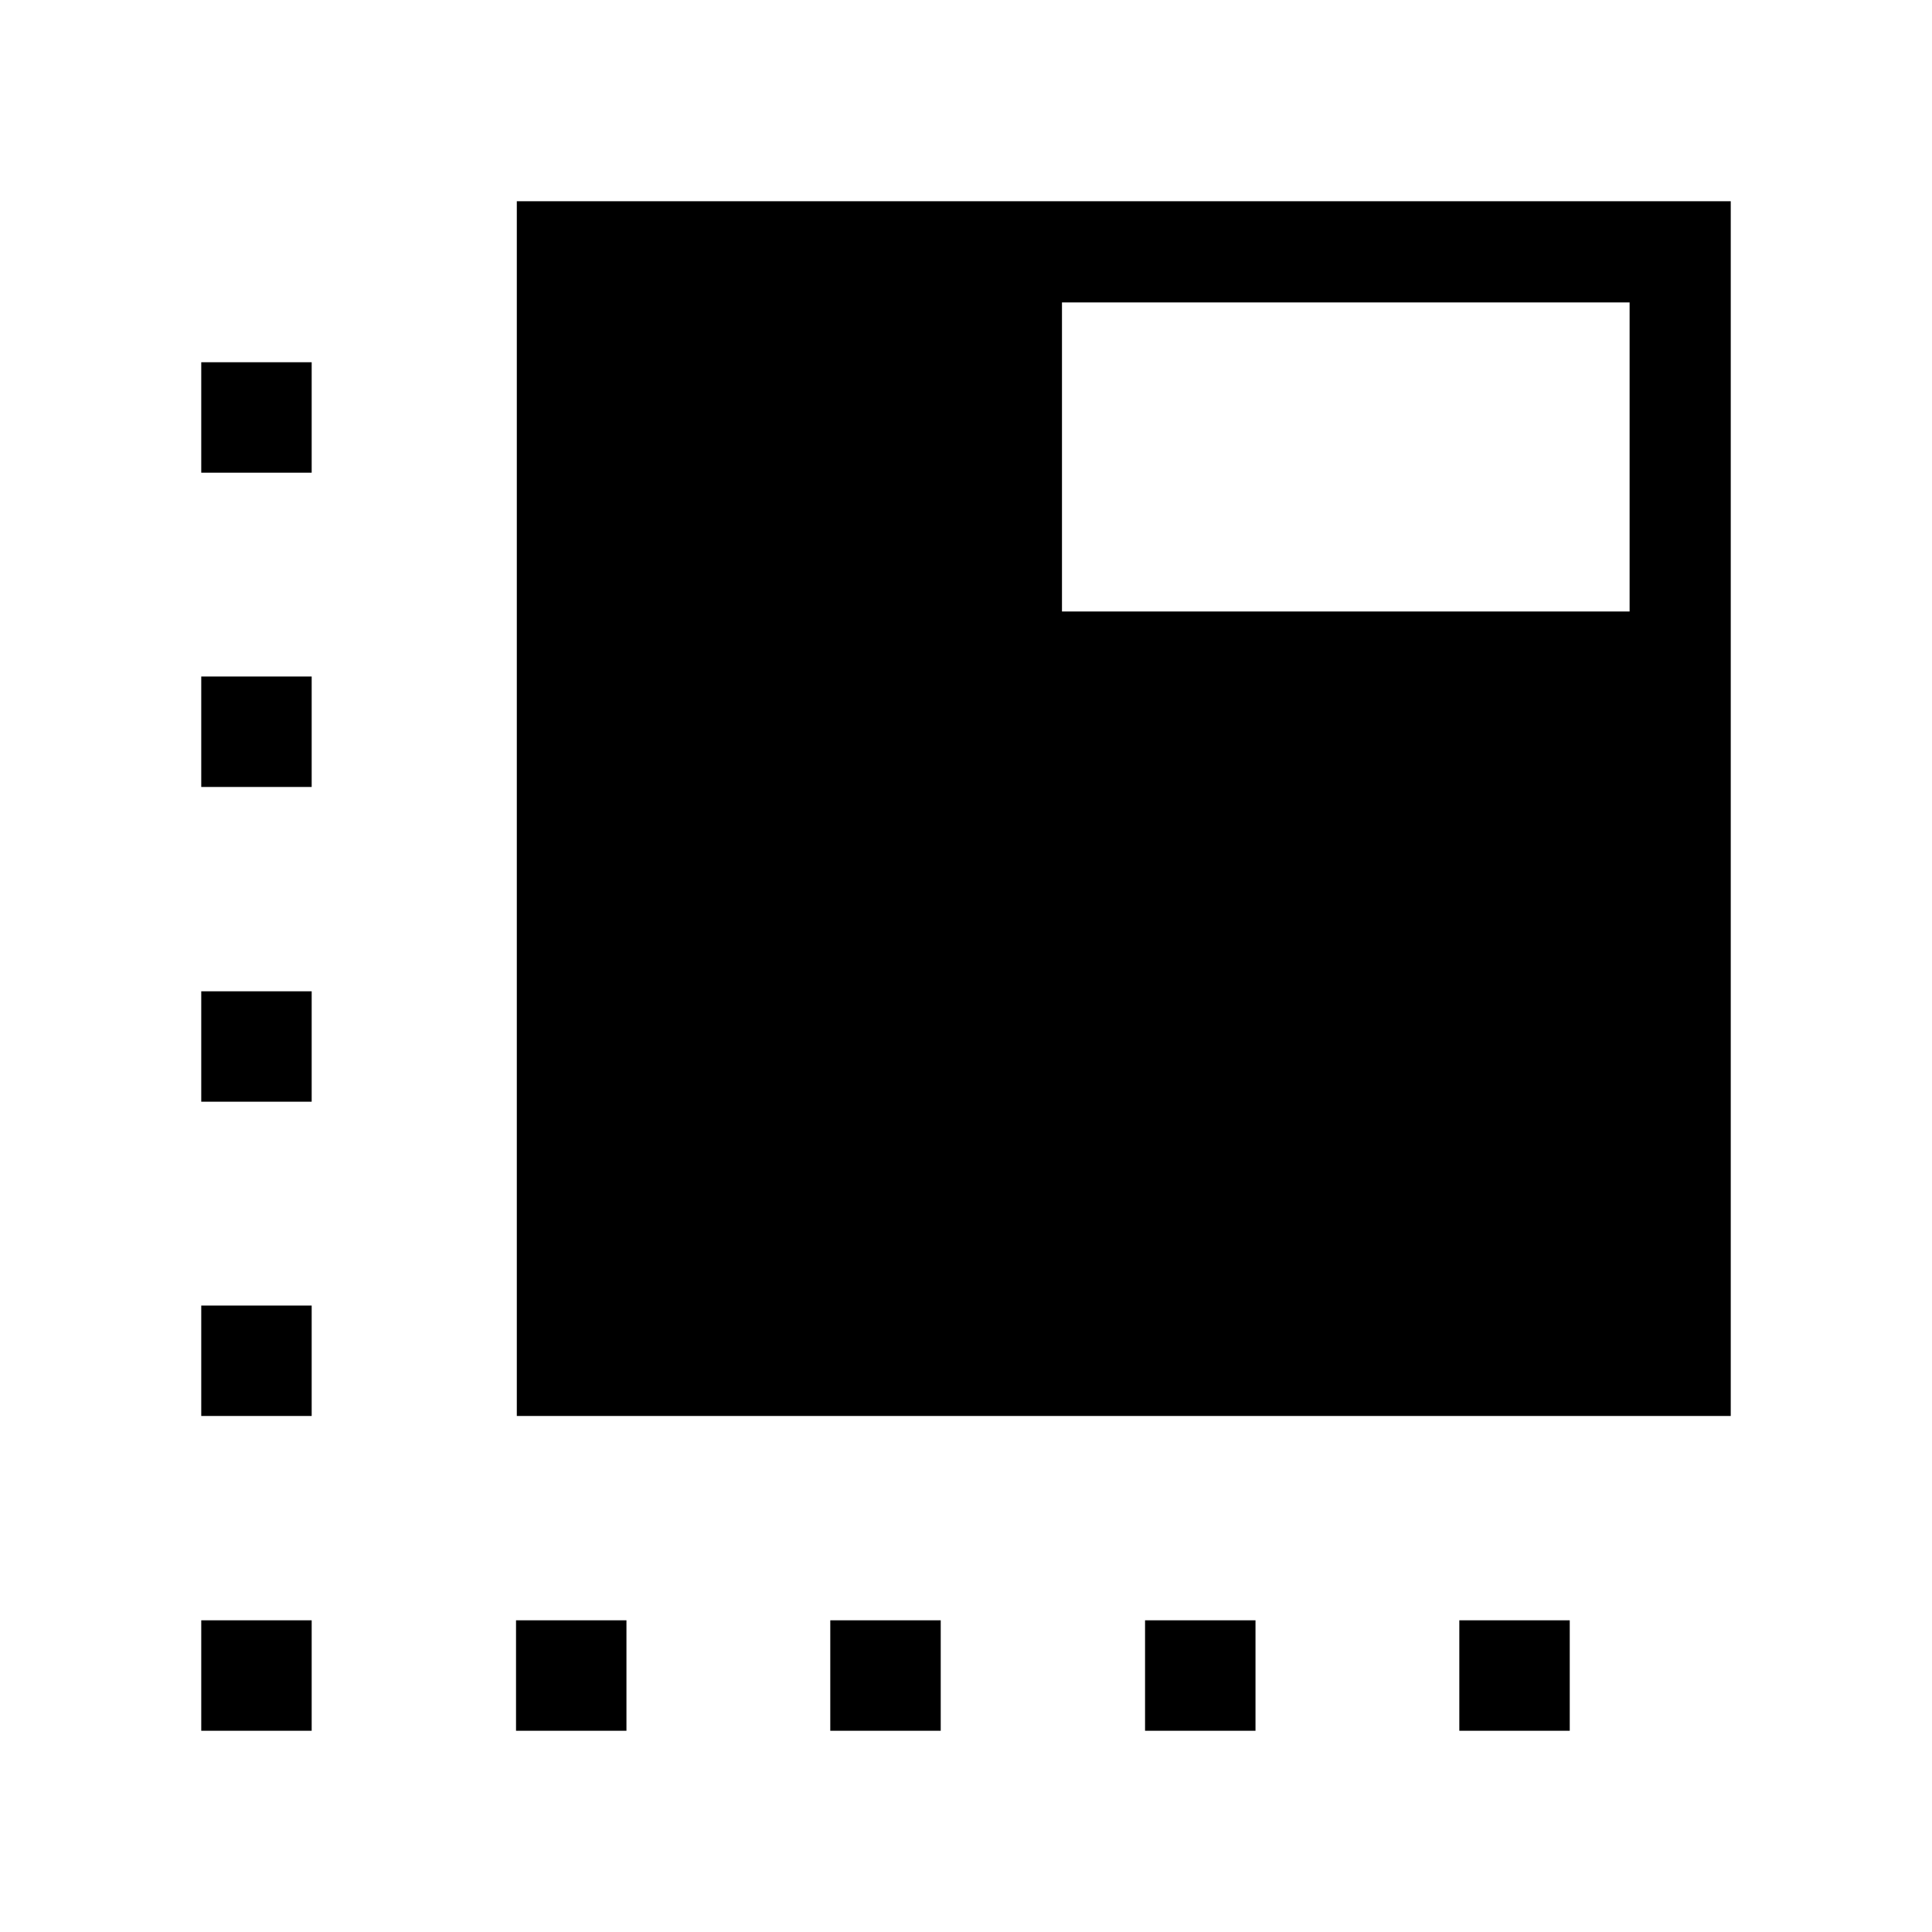 <svg xmlns="http://www.w3.org/2000/svg" height="40" viewBox="0 -960 960 960" width="40"><path d="M256.8-256.41V-860H860v603.59H256.8ZM256.41-100v-54.87h54.87V-100h-54.87ZM154.87-725.13H100V-780h54.87v54.87ZM412.56-100v-54.87h54.88V-100h-54.88Zm156.41 0v-54.87h54.88V-100h-54.88ZM100-100v-54.87h54.87V-100H100Zm0-156.41v-54.87h54.87v54.87H100Zm0-156.15v-54.88h54.87v54.88H100Zm0-156.41v-54.88h54.87v54.88H100Zm625.13 414.1H780V-100h-54.87v-54.87ZM527.69-656.16h282.05v-153.58H527.69v153.58Z"/></svg>